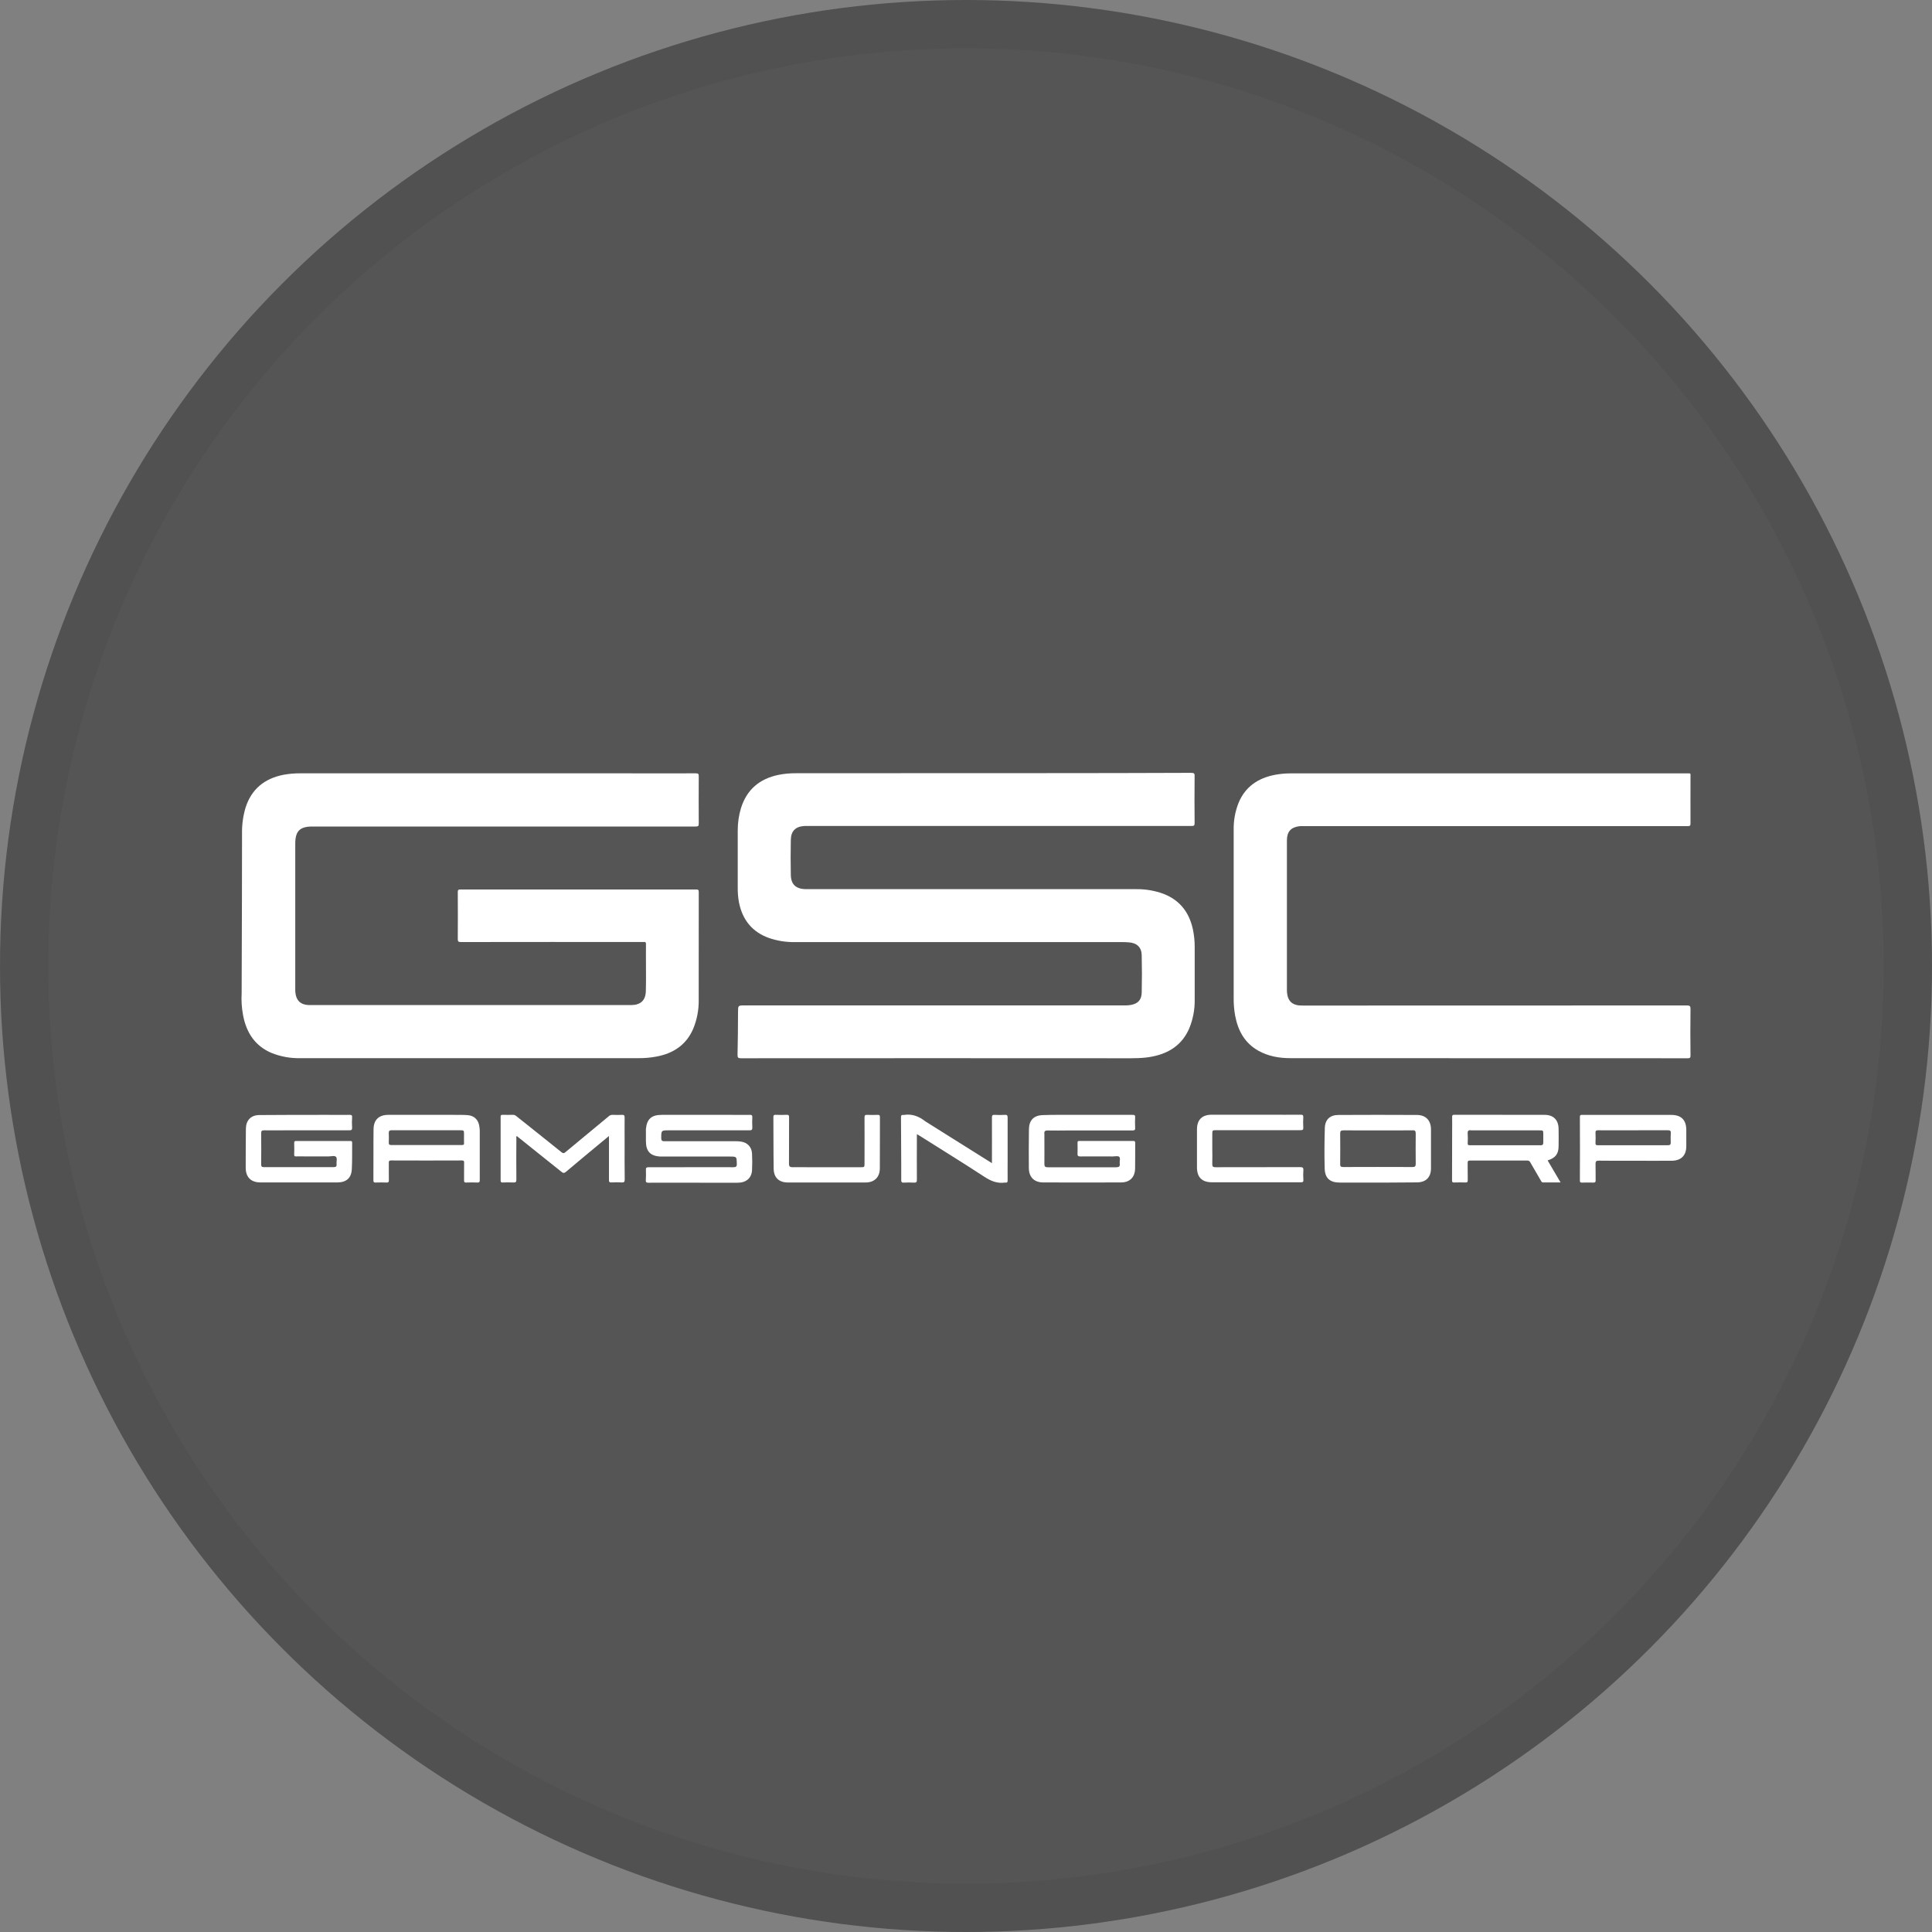 <svg width="40" height="40" viewBox="0 0 40 40" fill="none" xmlns="http://www.w3.org/2000/svg">
<rect x="0" y="0" width="40" height="40" fill="#808080" stroke="none"/>
<circle cx="20" cy="20" r="20" fill="#555555"/>
<path d="M24.663 16.001C23.639 16.005 22.616 16.007 21.593 16.007H20.799L16.482 16.009C16.359 16.008 16.237 16.019 16.116 16.043C15.728 16.124 15.462 16.345 15.342 16.729C15.296 16.879 15.274 17.035 15.274 17.192C15.274 17.584 15.274 17.977 15.274 18.368C15.272 18.476 15.281 18.584 15.301 18.69C15.374 19.047 15.575 19.297 15.923 19.421C16.094 19.479 16.274 19.508 16.455 19.505C18.715 19.505 20.975 19.505 23.236 19.505C23.283 19.505 23.33 19.507 23.377 19.511C23.54 19.524 23.635 19.614 23.638 19.778C23.644 20.035 23.644 20.291 23.638 20.548C23.635 20.704 23.558 20.783 23.404 20.808C23.366 20.814 23.326 20.817 23.287 20.816H15.418C15.28 20.816 15.281 20.816 15.28 20.953C15.278 21.247 15.278 21.541 15.27 21.835C15.268 21.9 15.284 21.91 15.343 21.91C17.985 21.908 20.63 21.908 23.277 21.91C23.473 21.91 23.663 21.913 23.851 21.876C24.202 21.808 24.474 21.633 24.621 21.294C24.698 21.108 24.737 20.907 24.735 20.705C24.736 20.34 24.735 19.975 24.735 19.611C24.736 19.487 24.723 19.364 24.698 19.243C24.617 18.862 24.396 18.602 24.021 18.482C23.86 18.432 23.692 18.407 23.524 18.409C21.259 18.409 18.995 18.409 16.731 18.409C16.711 18.409 16.692 18.409 16.67 18.409C16.475 18.401 16.377 18.309 16.373 18.114C16.368 17.872 16.368 17.631 16.373 17.39C16.376 17.203 16.473 17.109 16.662 17.101C16.686 17.101 16.709 17.101 16.733 17.101C19.38 17.101 22.026 17.101 24.672 17.101C24.72 17.101 24.733 17.091 24.733 17.04C24.73 16.718 24.73 16.396 24.733 16.076C24.737 16.018 24.726 16.001 24.663 16.001Z" fill="white"/>
<path d="M14.352 21.3C14.43 21.111 14.469 20.909 14.466 20.705C14.467 19.96 14.466 19.215 14.467 18.469C14.467 18.425 14.456 18.416 14.413 18.416C12.786 18.417 11.159 18.417 9.531 18.416C9.486 18.416 9.478 18.428 9.478 18.471C9.48 18.794 9.48 19.117 9.478 19.441C9.478 19.493 9.491 19.504 9.542 19.504C10.789 19.502 12.035 19.502 13.282 19.503C13.298 19.504 13.314 19.504 13.329 19.503C13.367 19.497 13.374 19.514 13.374 19.549C13.372 19.688 13.374 19.827 13.374 19.966C13.374 20.152 13.377 20.339 13.371 20.525C13.365 20.711 13.264 20.805 13.076 20.809H6.44C6.423 20.809 6.405 20.809 6.388 20.809C6.225 20.802 6.131 20.713 6.116 20.551C6.113 20.525 6.113 20.5 6.113 20.474C6.113 19.473 6.113 18.471 6.113 17.469C6.113 17.205 6.208 17.112 6.47 17.112C9.115 17.112 11.759 17.112 14.404 17.112C14.456 17.112 14.468 17.1 14.467 17.048C14.465 16.723 14.465 16.397 14.467 16.072C14.467 16.023 14.457 16.011 14.407 16.011C13.899 16.013 13.392 16.011 12.878 16.011H6.208C6.095 16.01 5.981 16.021 5.869 16.041C5.475 16.119 5.205 16.337 5.082 16.727C5.032 16.898 5.008 17.076 5.011 17.255C5.009 17.713 5.011 18.172 5.009 18.631C5.007 19.266 5.005 19.901 5.003 20.536C5.003 20.544 5.003 20.552 5.003 20.559C4.994 20.714 5.004 20.869 5.033 21.021C5.1 21.377 5.277 21.653 5.621 21.8C5.811 21.876 6.014 21.913 6.218 21.908C8.551 21.908 10.884 21.908 13.217 21.908C13.345 21.909 13.472 21.898 13.597 21.874C13.943 21.808 14.208 21.633 14.352 21.3Z" fill="white"/>
<path d="M35 20.89C35 20.831 34.987 20.817 34.928 20.817C32.279 20.819 29.631 20.819 26.983 20.819C26.954 20.819 26.925 20.818 26.895 20.816C26.761 20.801 26.684 20.736 26.656 20.612C26.648 20.575 26.644 20.538 26.644 20.501C26.644 19.468 26.644 18.435 26.644 17.402C26.644 17.218 26.726 17.127 26.907 17.105C26.93 17.103 26.954 17.103 26.977 17.104H33.934C34.275 17.104 34.611 17.104 34.946 17.104C34.991 17.104 35 17.091 35 17.048C34.998 16.729 35 16.409 35 16.09C35 16.001 35.012 16.012 34.922 16.012H26.722C26.611 16.012 26.5 16.022 26.39 16.043C26.046 16.111 25.783 16.287 25.644 16.62C25.573 16.799 25.538 16.99 25.542 17.182C25.542 18.341 25.542 19.499 25.542 20.657C25.54 20.781 25.55 20.904 25.572 21.026C25.63 21.336 25.768 21.594 26.053 21.754C26.258 21.869 26.483 21.908 26.714 21.908C29.457 21.91 32.199 21.91 34.941 21.91C34.986 21.91 35.002 21.9 35 21.853C34.996 21.533 34.996 21.211 35 20.89Z" fill="white"/>
<path d="M13.851 23.402C14.406 23.402 14.961 23.402 15.515 23.402C15.559 23.402 15.578 23.394 15.576 23.345C15.572 23.273 15.572 23.2 15.576 23.128C15.576 23.09 15.564 23.082 15.529 23.082C15.402 23.085 15.274 23.082 15.147 23.082C14.665 23.082 14.183 23.082 13.7 23.082C13.489 23.082 13.393 23.168 13.373 23.374V23.626C13.373 23.837 13.464 23.935 13.675 23.945C13.691 23.945 13.706 23.945 13.723 23.945H15.104C15.255 23.945 15.251 23.945 15.255 24.095C15.257 24.153 15.238 24.166 15.182 24.166C14.825 24.163 14.469 24.166 14.112 24.166C13.885 24.166 13.657 24.167 13.43 24.166C13.382 24.166 13.37 24.18 13.373 24.226C13.376 24.294 13.375 24.363 13.371 24.432C13.368 24.475 13.38 24.487 13.425 24.487C13.794 24.485 14.162 24.487 14.531 24.487C14.777 24.487 15.025 24.487 15.272 24.487C15.448 24.487 15.56 24.392 15.57 24.229C15.576 24.113 15.576 23.998 15.57 23.882C15.562 23.743 15.47 23.651 15.333 23.634C15.302 23.63 15.27 23.628 15.239 23.628C14.745 23.628 14.251 23.628 13.757 23.628C13.711 23.628 13.691 23.617 13.69 23.567C13.691 23.402 13.689 23.402 13.851 23.402Z" fill="white"/>
<path d="M7.236 23.082C7.083 23.084 6.93 23.082 6.777 23.082C6.307 23.082 5.836 23.082 5.366 23.086C5.195 23.088 5.094 23.195 5.091 23.365C5.088 23.636 5.087 23.906 5.087 24.176C5.087 24.373 5.197 24.481 5.394 24.481C5.924 24.481 6.453 24.481 6.982 24.481C7.17 24.481 7.275 24.391 7.284 24.205C7.294 24.024 7.288 23.841 7.291 23.659C7.291 23.622 7.272 23.623 7.247 23.623C6.876 23.623 6.506 23.623 6.135 23.623C6.105 23.623 6.09 23.627 6.091 23.663C6.094 23.744 6.093 23.824 6.091 23.905C6.091 23.933 6.098 23.943 6.127 23.942C6.184 23.94 6.241 23.942 6.303 23.942C6.476 23.942 6.643 23.942 6.809 23.942C6.859 23.942 6.926 23.92 6.956 23.951C6.987 23.982 6.962 24.052 6.968 24.102C6.974 24.148 6.954 24.165 6.908 24.164C6.426 24.164 5.943 24.164 5.461 24.164C5.422 24.164 5.407 24.151 5.407 24.109C5.409 23.894 5.41 23.678 5.407 23.462C5.407 23.415 5.422 23.402 5.468 23.402C5.615 23.404 5.762 23.402 5.909 23.402C6.35 23.402 6.791 23.402 7.232 23.402C7.278 23.402 7.292 23.39 7.29 23.344C7.285 23.273 7.285 23.203 7.29 23.132C7.294 23.089 7.275 23.081 7.236 23.082Z" fill="white"/>
<path d="M23.447 23.082C23.022 23.082 22.596 23.082 22.171 23.082C21.977 23.082 21.783 23.08 21.59 23.087C21.403 23.093 21.306 23.193 21.303 23.38C21.299 23.648 21.299 23.916 21.301 24.185C21.303 24.372 21.413 24.481 21.599 24.481C22.136 24.483 22.673 24.483 23.21 24.481C23.389 24.481 23.496 24.376 23.501 24.197C23.505 24.018 23.501 23.84 23.503 23.662C23.503 23.632 23.494 23.622 23.463 23.622C23.091 23.622 22.718 23.622 22.345 23.622C22.317 23.622 22.308 23.631 22.309 23.66C22.31 23.734 22.312 23.808 22.309 23.883C22.307 23.927 22.317 23.943 22.366 23.943C22.589 23.941 22.812 23.943 23.036 23.943C23.083 23.943 23.146 23.927 23.172 23.95C23.202 23.978 23.176 24.043 23.183 24.091C23.192 24.151 23.165 24.167 23.108 24.167C22.636 24.166 22.164 24.166 21.691 24.167C21.636 24.167 21.622 24.149 21.623 24.096C21.625 23.915 21.623 23.735 21.623 23.549C21.624 23.526 21.624 23.502 21.623 23.479C21.616 23.424 21.634 23.403 21.694 23.405C21.832 23.409 21.972 23.405 22.111 23.405C22.556 23.405 23.001 23.405 23.445 23.405C23.493 23.405 23.506 23.391 23.502 23.346C23.498 23.276 23.498 23.205 23.502 23.134C23.506 23.089 23.489 23.082 23.447 23.082Z" fill="white"/>
<path d="M12.932 23.653C12.932 23.477 12.93 23.306 12.932 23.136C12.932 23.09 12.918 23.079 12.875 23.082C12.811 23.085 12.746 23.084 12.681 23.082C12.667 23.081 12.652 23.084 12.639 23.089C12.625 23.094 12.613 23.102 12.602 23.112C12.304 23.359 12.005 23.605 11.707 23.854C11.675 23.881 11.657 23.881 11.624 23.854C11.316 23.606 11.006 23.36 10.697 23.114C10.678 23.094 10.652 23.082 10.624 23.081C10.552 23.083 10.479 23.083 10.407 23.081C10.377 23.081 10.365 23.087 10.365 23.119C10.366 23.56 10.366 24.001 10.365 24.442C10.365 24.472 10.375 24.483 10.405 24.482C10.48 24.48 10.555 24.478 10.629 24.482C10.676 24.484 10.691 24.473 10.691 24.421C10.688 24.137 10.689 23.853 10.691 23.569C10.691 23.554 10.682 23.535 10.7 23.521C11.008 23.767 11.316 24.013 11.623 24.26C11.659 24.29 11.681 24.292 11.719 24.26C11.962 24.054 12.208 23.851 12.454 23.647C12.502 23.606 12.552 23.566 12.608 23.52V23.566C12.608 23.854 12.608 24.142 12.608 24.43C12.608 24.472 12.619 24.483 12.66 24.481C12.73 24.477 12.801 24.477 12.871 24.481C12.919 24.484 12.934 24.471 12.934 24.421C12.93 24.169 12.932 23.914 12.932 23.653Z" fill="white"/>
<path d="M26.918 24.164C26.334 24.166 25.75 24.164 25.166 24.166C25.115 24.166 25.098 24.153 25.099 24.1C25.103 23.988 25.099 23.877 25.099 23.759V23.487C25.099 23.399 25.099 23.399 25.19 23.399C25.768 23.399 26.346 23.399 26.925 23.399C26.968 23.399 26.987 23.393 26.983 23.343C26.979 23.275 26.979 23.206 26.983 23.138C26.986 23.094 26.976 23.077 26.928 23.079C26.704 23.082 26.481 23.079 26.257 23.079H25.088C24.887 23.079 24.783 23.183 24.782 23.382C24.782 23.643 24.782 23.906 24.782 24.169C24.782 24.376 24.887 24.478 25.095 24.478H25.589C26.036 24.478 26.483 24.478 26.929 24.478C26.971 24.478 26.99 24.472 26.985 24.425C26.98 24.359 26.98 24.292 26.985 24.226C26.987 24.179 26.973 24.163 26.918 24.164Z" fill="white"/>
<path d="M20.805 23.082C20.735 23.086 20.664 23.086 20.594 23.082C20.545 23.078 20.537 23.097 20.537 23.142C20.539 23.434 20.537 23.726 20.537 24.018V24.082L19.16 23.218C19.026 23.111 18.881 23.056 18.712 23.084H18.706C18.665 23.077 18.654 23.094 18.654 23.135C18.657 23.451 18.658 23.766 18.659 24.081C18.659 24.199 18.659 24.317 18.659 24.434C18.659 24.471 18.667 24.486 18.707 24.485C18.78 24.481 18.852 24.481 18.925 24.485C18.971 24.487 18.983 24.473 18.983 24.426C18.98 24.134 18.983 23.842 18.983 23.55V23.481C19.009 23.497 19.026 23.506 19.042 23.516C19.49 23.799 19.941 24.077 20.385 24.367C20.517 24.453 20.648 24.506 20.805 24.484C20.809 24.483 20.813 24.483 20.817 24.484C20.854 24.49 20.862 24.472 20.862 24.438C20.86 24.29 20.862 24.143 20.862 23.996C20.862 23.71 20.862 23.424 20.862 23.138C20.861 23.093 20.85 23.079 20.805 23.082Z" fill="white"/>
<path d="M18.171 23.082C18.098 23.084 18.026 23.086 17.953 23.082C17.907 23.08 17.899 23.095 17.899 23.138C17.901 23.454 17.899 23.769 17.899 24.084C17.899 24.165 17.899 24.166 17.818 24.166H16.725C16.617 24.166 16.515 24.163 16.413 24.166C16.357 24.167 16.334 24.152 16.335 24.09C16.338 23.771 16.335 23.451 16.337 23.132C16.337 23.096 16.332 23.08 16.291 23.081C16.212 23.085 16.134 23.084 16.055 23.081C16.022 23.081 16.012 23.091 16.012 23.125C16.015 23.483 16.012 23.842 16.018 24.2C16.021 24.381 16.128 24.481 16.309 24.482C16.846 24.483 17.383 24.483 17.92 24.482C18.104 24.482 18.215 24.373 18.216 24.19C18.219 23.835 18.216 23.481 18.218 23.126C18.218 23.087 18.203 23.081 18.171 23.082Z" fill="white"/>
<path d="M32.269 23.734C32.271 23.613 32.271 23.492 32.269 23.37C32.266 23.189 32.164 23.083 31.984 23.082C31.359 23.08 30.734 23.082 30.109 23.08C30.07 23.08 30.064 23.095 30.065 23.129C30.067 23.223 30.065 23.317 30.065 23.417C30.065 23.762 30.065 24.1 30.063 24.439C30.063 24.473 30.071 24.483 30.105 24.482C30.183 24.48 30.262 24.479 30.34 24.482C30.381 24.484 30.388 24.468 30.388 24.431C30.386 24.314 30.388 24.197 30.386 24.079C30.386 24.038 30.396 24.027 30.437 24.028C30.831 24.029 31.224 24.029 31.618 24.028C31.631 24.026 31.645 24.029 31.656 24.036C31.668 24.042 31.677 24.052 31.682 24.064C31.755 24.192 31.829 24.318 31.903 24.445C31.913 24.46 31.918 24.481 31.944 24.481C32.062 24.481 32.181 24.481 32.31 24.481L32.042 24.025C32.203 23.974 32.267 23.893 32.269 23.734ZM31.893 23.711C31.405 23.71 30.917 23.71 30.428 23.711C30.395 23.711 30.386 23.702 30.387 23.669C30.391 23.604 30.391 23.54 30.387 23.475C30.382 23.417 30.398 23.391 30.464 23.403H31.87C31.952 23.403 31.952 23.403 31.952 23.488C31.952 23.543 31.952 23.598 31.952 23.653C31.953 23.695 31.938 23.713 31.893 23.713V23.711Z" fill="white"/>
<path d="M9.926 23.332C9.911 23.192 9.824 23.099 9.685 23.088C9.576 23.079 9.465 23.084 9.35 23.082C8.909 23.082 8.474 23.082 8.039 23.082C7.846 23.082 7.737 23.183 7.734 23.377C7.729 23.731 7.734 24.086 7.731 24.441C7.731 24.475 7.743 24.484 7.776 24.483C7.852 24.481 7.928 24.48 8.005 24.483C8.041 24.483 8.052 24.473 8.051 24.437C8.049 24.316 8.051 24.194 8.05 24.072C8.05 24.036 8.058 24.026 8.095 24.026C8.585 24.028 9.075 24.028 9.565 24.026C9.602 24.026 9.61 24.037 9.609 24.072C9.607 24.193 9.609 24.315 9.608 24.437C9.608 24.471 9.614 24.485 9.652 24.483C9.729 24.48 9.805 24.48 9.882 24.483C9.924 24.485 9.933 24.471 9.933 24.43C9.932 24.089 9.933 23.748 9.933 23.407C9.932 23.382 9.93 23.357 9.926 23.332ZM9.561 23.707C9.391 23.705 9.22 23.707 9.044 23.707C8.728 23.707 8.419 23.707 8.109 23.707C8.065 23.707 8.046 23.699 8.049 23.65C8.053 23.586 8.051 23.521 8.049 23.456C8.049 23.415 8.066 23.399 8.104 23.401C8.126 23.401 8.147 23.401 8.169 23.401H9.522C9.607 23.401 9.607 23.401 9.607 23.488C9.607 23.545 9.605 23.602 9.607 23.658C9.611 23.696 9.6 23.707 9.561 23.707Z" fill="white"/>
<path d="M29.334 23.084C28.793 23.081 28.252 23.081 27.711 23.084C27.536 23.084 27.433 23.18 27.429 23.356C27.421 23.634 27.418 23.912 27.426 24.19C27.431 24.395 27.536 24.484 27.741 24.484H28.735C28.94 24.484 29.14 24.482 29.339 24.48C29.522 24.478 29.626 24.375 29.627 24.191C29.628 23.922 29.628 23.654 29.627 23.386C29.627 23.197 29.521 23.085 29.334 23.084ZM29.246 24.162C28.767 24.16 28.287 24.16 27.807 24.162C27.756 24.162 27.745 24.145 27.747 24.098C27.749 23.889 27.749 23.679 27.747 23.47C27.747 23.418 27.76 23.403 27.812 23.403C28.286 23.405 28.76 23.403 29.24 23.403C29.298 23.395 29.312 23.42 29.311 23.47C29.309 23.679 29.309 23.889 29.311 24.098C29.31 24.148 29.295 24.162 29.246 24.162Z" fill="white"/>
<path d="M34.601 23.083H32.761C32.733 23.083 32.71 23.079 32.71 23.123C32.712 23.563 32.712 24.004 32.71 24.445C32.71 24.479 32.722 24.484 32.751 24.484C32.831 24.484 32.912 24.482 32.993 24.484C33.026 24.484 33.036 24.473 33.036 24.44C33.034 24.326 33.037 24.213 33.034 24.099C33.034 24.048 33.043 24.03 33.1 24.03C33.337 24.034 33.574 24.032 33.817 24.032C34.086 24.032 34.348 24.034 34.611 24.032C34.807 24.03 34.913 23.922 34.913 23.73C34.913 23.618 34.913 23.506 34.913 23.395C34.912 23.187 34.808 23.083 34.601 23.083ZM34.591 23.648C34.594 23.697 34.577 23.712 34.527 23.711C34.225 23.71 33.923 23.711 33.616 23.711C33.435 23.711 33.258 23.711 33.081 23.711C33.041 23.711 33.032 23.7 33.033 23.662C33.036 23.593 33.037 23.524 33.033 23.456C33.031 23.412 33.044 23.401 33.088 23.401C33.382 23.403 33.676 23.401 33.97 23.401C34.158 23.401 34.346 23.401 34.534 23.401C34.578 23.401 34.595 23.413 34.592 23.458C34.588 23.521 34.588 23.584 34.591 23.648Z" fill="white"/>
<circle cx="20" cy="20" r="19.5" stroke="black" stroke-opacity="0.05"/>
</svg>
